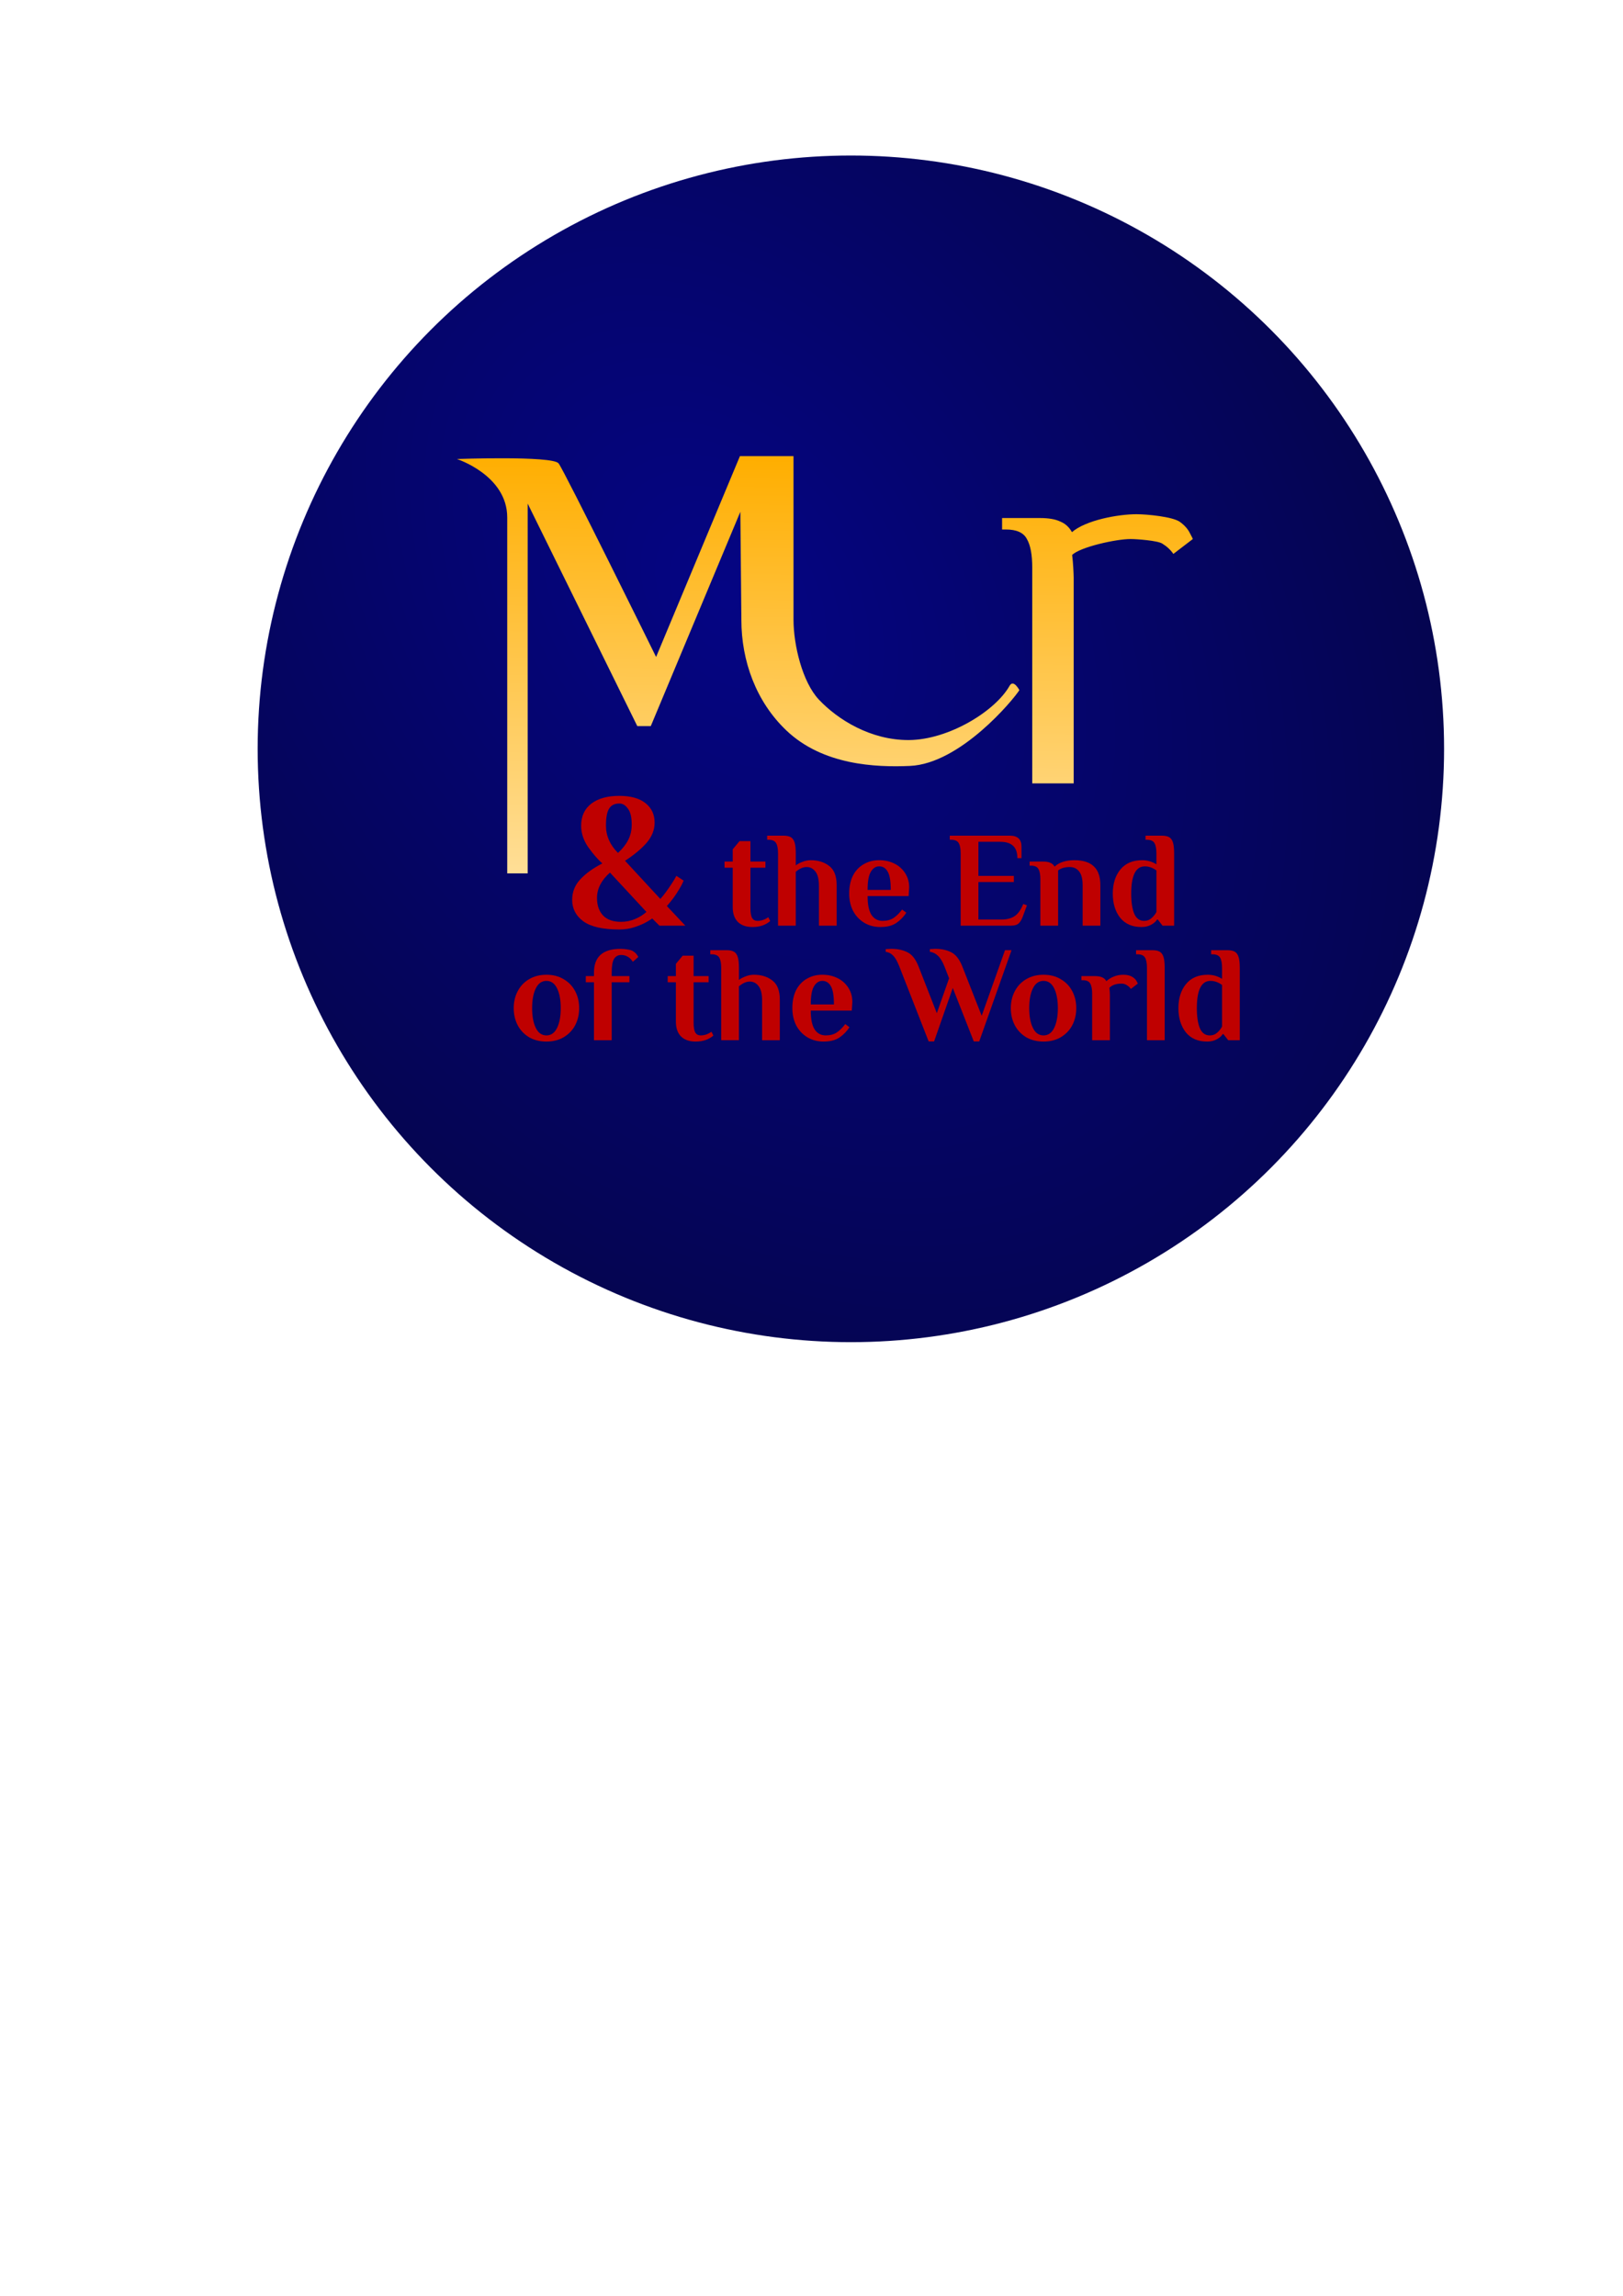 <?xml version="1.0" encoding="UTF-8" standalone="no"?>
<!-- Created with Inkscape (http://www.inkscape.org/) -->

<svg
   xmlns:osb="http://www.openswatchbook.org/uri/2009/osb"
   xmlns:dc="http://purl.org/dc/elements/1.1/"
   xmlns:cc="http://creativecommons.org/ns#"
   xmlns:rdf="http://www.w3.org/1999/02/22-rdf-syntax-ns#"
   xmlns:svg="http://www.w3.org/2000/svg"
   xmlns="http://www.w3.org/2000/svg"
   xmlns:xlink="http://www.w3.org/1999/xlink"
   xmlns:sodipodi="http://sodipodi.sourceforge.net/DTD/sodipodi-0.dtd"
   xmlns:inkscape="http://www.inkscape.org/namespaces/inkscape"
   width="210mm"
   height="297mm"
   viewBox="0 0 210 297"
   version="1.1"
   id="svg8"
   inkscape:version="0.92.2 5c3e80d, 2017-08-06"
   sodipodi:docname="WithRunes.svg"
   enable-background="new">
  <defs
     id="defs2">
    <linearGradient
       inkscape:collect="always"
       id="linearGradient985">
      <stop
         style="stop-color:#000081;stop-opacity:1"
         offset="0"
         id="stop981" />
      <stop
         style="stop-color:#000037;stop-opacity:1"
         offset="1"
         id="stop983" />
    </linearGradient>
    <linearGradient
       inkscape:collect="always"
       id="linearGradient975">
      <stop
         style="stop-color:#ffe2a2;stop-opacity:1"
         offset="0"
         id="stop971" />
      <stop
         style="stop-color:#ffae00;stop-opacity:1"
         offset="1"
         id="stop973" />
    </linearGradient>
    <linearGradient
       id="linearGradient994-4"
       inkscape:collect="always">
      <stop
         id="stop1011"
         offset="0"
         style="stop-color:#ffae00;stop-opacity:1" />
      <stop
         id="stop1013"
         offset="1"
         style="stop-color:#000051;stop-opacity:1" />
    </linearGradient>
    <linearGradient
       osb:paint="gradient"
       id="linearGradient994">
      <stop
         id="stop1006"
         offset="0"
         style="stop-color:#ffc200;stop-opacity:1;" />
      <stop
         id="stop1008"
         offset="1"
         style="stop-color:#ffcc00;stop-opacity:0;" />
    </linearGradient>
    <linearGradient
       inkscape:collect="always"
       xlink:href="#linearGradient994-4"
       id="linearGradient1004"
       x1="47.419"
       y1="103.873"
       x2="46.964"
       y2="34.909"
       gradientUnits="userSpaceOnUse"
       spreadMethod="pad"
       gradientTransform="matrix(1.016,0,0,1.059,4.317,-1.958)" />
    <filter
       inkscape:collect="always"
       style="color-interpolation-filters:sRGB"
       id="filter1241">
      <feBlend
         inkscape:collect="always"
         mode="exclusion"
         in2="BackgroundImage"
         id="feBlend1243" />
    </filter>
    <linearGradient
       inkscape:collect="always"
       xlink:href="#linearGradient975"
       id="linearGradient979"
       x1="58.03"
       y1="96.217"
       x2="58.798"
       y2="37.931"
       gradientUnits="userSpaceOnUse" />
    <radialGradient
       inkscape:collect="always"
       xlink:href="#linearGradient985"
       id="radialGradient987"
       cx="94.004"
       cy="77.043"
       fx="94.004"
       fy="77.043"
       r="76.756"
       gradientUnits="userSpaceOnUse"
       gradientTransform="matrix(1.282,1.72,-1.214,0.905,66.979,-154.372)" />
  </defs>
  <sodipodi:namedview
     id="base"
     pagecolor="#ffffff"
     bordercolor="#666666"
     borderopacity="1.0"
     inkscape:pageopacity="0.0"
     inkscape:pageshadow="2"
     inkscape:zoom="1.4142136"
     inkscape:cx="283.41549"
     inkscape:cy="938.58426"
     inkscape:document-units="mm"
     inkscape:current-layer="layer2"
     showgrid="false"
     inkscape:window-width="1232"
     inkscape:window-height="669"
     inkscape:window-x="92"
     inkscape:window-y="0"
     inkscape:window-maximized="0"
     showguides="true"
     inkscape:guide-bbox="true">
    <sodipodi:guide
       position="-218.546,334.433"
       orientation="-0.707,0.707"
       id="guide117"
       inkscape:locked="false" />
  </sodipodi:namedview>
  <circle
     style="display:inline;opacity:0.98;fill:url(#radialGradient987);fill-opacity:1;stroke:#080000;stroke-width:0;stroke-miterlimit:4;stroke-dasharray:none;stroke-opacity:1;paint-order:markers fill stroke"
     id="path60"
     cx="110.094"
     cy="96.875"
     r="76.756" />
  <rect
     style="display:none;opacity:1;fill:url(#linearGradient1004);fill-opacity:1;stroke:#080000;stroke-width:0;stroke-miterlimit:4;stroke-dasharray:none;stroke-opacity:1;paint-order:markers fill stroke;filter:url(#filter1241)"
     id="rect182"
     width="107.724"
     height="76.506"
     x="1.123"
     y="33.433"
     rx="0"
     ry="0"
     inkscape:label="rect182"
     transform="matrix(1.372,0,0,1.988,-16.157,-70.823)" />
  <g
     inkscape:label="Layer 1"
     inkscape:groupmode="layer"
     id="layer1">
    <g
       id="g143"
       transform="translate(55.691,21.451)">
      <g
         transform="translate(3)"
         id="text12"
         style="font-style:normal;font-variant:normal;font-weight:normal;font-stretch:normal;font-size:10.583px;line-height:1.25;font-family:'El Messiri';-inkscape-font-specification:'El Messiri';letter-spacing:0px;word-spacing:0px;fill:url(#linearGradient979);fill-opacity:1;stroke:none;stroke-width:0.265"
         aria-label="Mora  ">
        <path
           sodipodi:nodetypes="csszccccccscscccssssc"
           inkscape:connector-curvature="0"
           id="path89"
           style="font-style:normal;font-variant:normal;font-weight:bold;font-stretch:normal;font-size:52.917px;font-family:'El Messiri';-inkscape-font-specification:'El Messiri Bold';fill:url(#linearGradient979);fill-opacity:1;stroke-width:0.265"
           d="m 73.206,67.828 c -0.814,1.29 -7.653,9.518 -14.158,9.805 -4.46,0.197 -11.268,-0.098 -15.988,-4.585 -3.899,-3.706 -5.825,-8.946 -5.825,-14.324 l -0.132,-13.97 -11.589,27.728 h -1.746 L 9.585,43.695 V 91.532 H 6.94 v -46.038 c 0,-5.468 -6.513,-7.563 -6.513,-7.563 0,0 12.346,-0.446 13.156,0.561 0.713,0.886 12.619,25.047 12.619,25.047 L 37.049,37.557 h 6.932 v 21.167 c 0,3.25 1.144,8.066 3.286,10.334 2.445,2.588 6.702,5.256 11.643,5.229 5.114,-0.028 11.169,-3.719 13.032,-7.022 0.504,-0.893 1.263,0.564 1.263,0.564 z" />
        <path
           sodipodi:nodetypes="sccsccsccsccssssssssss"
           inkscape:connector-curvature="0"
           id="path91"
           style="font-size:49.389px;fill:url(#linearGradient979);fill-opacity:1"
           d="m 59.369,71.389 c -2.404,0 -4.511,-0.527 -6.322,-1.58 -1.778,-1.087 -3.144,-2.535 -4.099,-4.346 -0.955,-1.844 -1.432,-3.902 -1.432,-6.174 0,-2.272 0.477,-4.313 1.432,-6.124 0.955,-1.844 2.321,-3.293 4.099,-4.346 1.811,-1.087 3.918,-1.63 6.322,-1.63 2.404,0 4.494,0.543 6.272,1.63 1.811,1.054 3.194,2.502 4.149,4.346 0.955,1.811 1.432,3.852 1.432,6.124 0,2.272 -0.477,4.33 -1.432,6.174 -0.955,1.811 -2.338,3.26 -4.149,4.346 -1.778,1.054 -3.869,1.58 -6.272,1.58 z m 0,-2.223 c 1.679,0 2.963,-0.905 3.852,-2.716 0.889,-1.811 1.333,-4.198 1.333,-7.161 0,-2.963 -0.445,-5.35 -1.333,-7.161 -0.889,-1.811 -2.173,-2.716 -3.852,-2.716 -1.679,0 -2.963,0.905 -3.852,2.716 -0.889,1.811 -1.333,4.198 -1.333,7.161 0,2.963 0.445,5.35 1.333,7.161 0.889,1.811 2.173,2.716 3.852,2.716 z" />
        <path
           sodipodi:nodetypes="cccccscsccscsccsccsc"
           inkscape:connector-curvature="0"
           id="path93"
           style="font-size:49.389px;fill:url(#linearGradient979);fill-opacity:1"
           d="m 93.97,46.059 c 0.593,0.428 1.021,0.905 1.284,1.432 0.263,0.494 0.395,0.757 0.395,0.79 l -2.519,1.926 c -0.362,-0.527 -0.84,-0.971 -1.432,-1.333 -0.593,-0.395 -3.368,-0.593 -4.092,-0.593 -1.91,0 -6.55,1.04 -7.571,2.06 0.132,1.054 0.187,2.373 0.198,2.9 V 79.89 H 74.871 V 51.986 c 0,-1.679 -0.23,-2.914 -0.691,-3.704 -0.428,-0.823 -1.333,-1.235 -2.716,-1.235 h -0.494 v -1.482 h 4.889 c 1.119,0 1.992,0.148 2.618,0.445 0.659,0.263 1.169,0.724 1.531,1.383 1.778,-1.548 5.969,-2.321 8.34,-2.321 1.416,0 4.701,0.329 5.623,0.988 z" />
        <path
           sodipodi:nodetypes="scscssccscccccscscccccsscccscsss"
           inkscape:connector-curvature="0"
           id="path95"
           style="font-size:49.389px;fill:url(#linearGradient979);fill-opacity:1"
           d="m 90.279,76.151 c -2.667,0 -4.741,-0.593 -6.223,-1.778 -1.449,-1.218 -2.173,-2.848 -2.173,-4.889 0,-1.646 0.379,-3.013 1.136,-4.099 0.79,-1.087 2.157,-1.91 4.099,-2.469 1.943,-0.56 4.643,-0.84 8.1,-0.84 h 0.741 c 0,-2.865 -0.395,-4.889 -1.185,-6.075 -0.79,-1.218 -1.959,-1.827 -3.507,-1.827 -1.284,0 -2.338,0.313 -3.161,0.938 -0.823,0.626 -1.416,1.794 -1.778,3.507 h -2.716 c 0,-1.119 0.066,-2.074 0.198,-2.865 0.165,-0.79 0.51,-1.482 1.037,-2.074 1.021,-1.152 3.49,-1.729 7.408,-1.729 3.293,0 5.795,0.873 7.507,2.618 1.745,1.712 2.618,4.297 2.618,7.754 V 75.657 h -4.198 l -1.729,-2.223 h -0.247 c -0.494,0.757 -1.268,1.399 -2.321,1.926 -1.021,0.527 -2.223,0.79 -3.605,0.79 z m 1.482,-2.469 c 0.988,0 1.844,-0.329 2.568,-0.988 0.757,-0.659 1.301,-1.399 1.63,-2.223 v -6.174 h -0.741 c -2.338,0 -4.033,0.428 -5.087,1.284 -1.054,0.823 -1.58,2.124 -1.58,3.902 0,1.35 0.28,2.387 0.84,3.111 0.56,0.724 1.35,1.087 2.371,1.087 z" />
      </g>
      <g
         transform="translate(2.117,7.408)"
         id="text154"
         style="font-style:normal;font-variant:normal;font-weight:bold;font-stretch:normal;font-size:17.639px;line-height:1.25;font-family:'El Messiri';-inkscape-font-specification:'El Messiri Bold';letter-spacing:0px;word-spacing:0px;fill:#bf0000;fill-opacity:1;stroke:none;stroke-width:0.265"
         aria-label="&amp; the End ">
        <path
           inkscape:connector-curvature="0"
           id="path1039"
           style="font-size:24.694px;fill:#bf0000;fill-opacity:1"
           d="m 27.511,90.89 -0.938,-0.938 q 0,0.049 -0.642,0.42 -0.617,0.37 -1.58,0.691 -0.938,0.321 -2.025,0.321 -3.21,0 -4.667,-1.062 Q 16.226,89.26 16.226,87.556 q 0,-1.531 1.037,-2.642 1.037,-1.136 2.865,-2.074 -0.864,-0.766 -1.803,-2.074 -0.938,-1.333 -0.938,-2.815 0,-1.827 1.309,-2.84 1.309,-1.012 3.63,-1.012 2.198,0 3.383,0.938 1.185,0.938 1.185,2.519 0,1.408 -1.037,2.618 -1.037,1.185 -2.79,2.321 l 4.568,4.939 q 0.667,-0.741 1.482,-2 0.272,-0.395 0.593,-0.988 l 0.938,0.617 q -0.222,0.543 -0.543,1.062 -0.741,1.259 -1.63,2.223 l 2.395,2.544 z M 22.326,75.085 q -0.889,0 -1.309,0.642 -0.42,0.642 -0.42,2.223 0,1.976 1.556,3.531 0.864,-0.79 1.309,-1.655 0.469,-0.889 0.469,-2.025 0,-1.408 -0.494,-2.05 -0.469,-0.667 -1.111,-0.667 z m 0.222,15.311 q 0.963,0 1.827,-0.37 0.864,-0.37 1.457,-0.914 L 21.116,84.025 q -1.679,1.482 -1.679,3.284 0,1.432 0.79,2.272 0.79,0.815 2.321,0.815 z" />
        <path
           inkscape:connector-curvature="0"
           id="path1041"
           style="fill:#bf0000;fill-opacity:1"
           d="m 39.555,91.066 q -1.217,0 -1.887,-0.653 -0.67,-0.67 -0.67,-1.923 v -5.098 h -1.058 v -0.794 h 1.058 v -1.587 l 0.882,-1.058 h 1.411 v 2.646 h 1.94 v 0.794 h -1.94 v 5.203 q 0,0.953 0.229,1.323 0.229,0.353 0.688,0.353 0.723,0 1.393,-0.476 l 0.247,0.494 q -0.882,0.776 -2.293,0.776 z" />
        <path
           inkscape:connector-curvature="0"
           id="path1043"
           style="fill:#bf0000;fill-opacity:1"
           d="m 42.863,81.541 q 0,-0.9 -0.247,-1.323 -0.247,-0.441 -0.988,-0.441 h -0.176 v -0.529 h 2.117 q 0.635,0 0.97,0.212 0.335,0.212 0.476,0.706 0.141,0.476 0.141,1.376 v 1.552 q 0.335,-0.265 0.864,-0.459 0.529,-0.212 1.076,-0.212 1.429,0 2.381,0.741 0.97,0.723 0.97,2.487 v 5.239 h -2.293 v -5.151 q 0,-1.27 -0.459,-1.852 -0.441,-0.582 -1.129,-0.582 -0.688,0 -1.411,0.617 v 6.967 h -2.293 z" />
        <path
           inkscape:connector-curvature="0"
           id="path1045"
           style="fill:#bf0000;fill-opacity:1"
           d="m 56.126,91.066 q -1.217,0 -2.134,-0.564 -0.917,-0.564 -1.429,-1.535 -0.494,-0.988 -0.494,-2.223 0,-1.376 0.494,-2.346 0.512,-0.97 1.393,-1.464 0.882,-0.512 1.993,-0.512 1.094,0 1.976,0.441 0.882,0.441 1.393,1.252 0.512,0.794 0.512,1.834 l -0.071,1.111 h -5.309 q 0,1.676 0.512,2.452 0.512,0.758 1.429,0.758 0.847,0 1.411,-0.37 0.582,-0.388 1.111,-1.094 l 0.547,0.406 q -0.512,0.794 -1.288,1.323 -0.758,0.529 -2.046,0.529 z m 1.323,-4.798 q 0,-1.658 -0.388,-2.346 -0.388,-0.706 -1.111,-0.706 -0.67,0 -1.094,0.723 -0.406,0.706 -0.406,2.328 z" />
        <path
           inkscape:connector-curvature="0"
           id="path1047"
           style="fill:#bf0000;fill-opacity:1"
           d="m 66.493,81.541 q 0,-0.9 -0.247,-1.323 -0.247,-0.441 -0.988,-0.441 h -0.176 v -0.529 h 7.779 q 1.499,0 1.499,1.411 v 1.499 h -0.529 q 0,-1.094 -0.564,-1.605 -0.547,-0.512 -1.64,-0.512 h -2.84 v 4.41 h 4.586 v 0.794 h -4.586 v 4.851 h 3.016 q 1.005,0 1.676,-0.441 0.67,-0.459 1.111,-1.57 l 0.476,0.176 -0.512,1.393 q -0.229,0.635 -0.547,0.935 -0.318,0.3 -0.988,0.3 h -6.526 z" />
        <path
           inkscape:connector-curvature="0"
           id="path1049"
           style="fill:#bf0000;fill-opacity:1"
           d="m 76.805,84.892 q 0,-0.9 -0.247,-1.323 -0.229,-0.441 -0.97,-0.441 h -0.176 v -0.529 h 1.746 q 0.6,0 0.935,0.159 0.353,0.141 0.547,0.494 0.9,-0.829 2.575,-0.829 1.676,0 2.505,0.794 0.847,0.776 0.847,2.452 v 5.221 h -2.293 v -5.239 q 0,-1.217 -0.459,-1.782 -0.441,-0.564 -1.217,-0.564 -0.935,0 -1.499,0.441 v 7.144 h -2.293 z" />
        <path
           inkscape:connector-curvature="0"
           id="path1051"
           style="fill:#bf0000;fill-opacity:1"
           d="m 89.88,91.066 q -1.782,0 -2.752,-1.199 -0.953,-1.217 -0.953,-3.122 0,-1.905 0.97,-3.104 0.988,-1.217 2.822,-1.217 1.005,0 1.852,0.529 v -1.411 q 0,-0.9 -0.247,-1.323 -0.247,-0.441 -0.988,-0.441 H 90.409 v -0.529 h 2.117 q 0.635,0 0.97,0.212 0.335,0.212 0.476,0.706 0.141,0.476 0.141,1.376 V 90.89 H 92.614 L 91.996,90.096 h -0.088 q -0.247,0.406 -0.794,0.688 -0.529,0.282 -1.235,0.282 z m 0.353,-0.794 q 0.564,0 0.953,-0.353 0.406,-0.353 0.635,-0.794 V 83.746 q -0.723,-0.529 -1.499,-0.529 -1.764,0 -1.764,3.528 0,1.64 0.388,2.593 0.406,0.935 1.288,0.935 z" />
      </g>
      <g
         transform="translate(2.117,7.408)"
         id="text164"
         style="font-style:normal;font-variant:normal;font-weight:bold;font-stretch:normal;font-size:17.639px;line-height:1.25;font-family:'El Messiri';-inkscape-font-specification:'El Messiri Bold';letter-spacing:0px;word-spacing:0px;fill:#bf0000;fill-opacity:1;stroke:none;stroke-width:0.265"
         aria-label="of the World">
        <path
           inkscape:connector-curvature="0"
           id="path1054"
           style="font-size:17.639px;fill:#bf0000;fill-opacity:1;stroke-width:0.265"
           d="m 12.895,105.883 q -1.288,0 -2.258,-0.564 -0.953,-0.582 -1.464,-1.552 -0.512,-0.988 -0.512,-2.205 0,-1.217 0.512,-2.187 0.512,-0.988 1.464,-1.552 0.97,-0.582 2.258,-0.582 1.288,0 2.24,0.582 0.97,0.564 1.482,1.552 0.512,0.97 0.512,2.187 0,1.217 -0.512,2.205 -0.512,0.97 -1.482,1.552 -0.953,0.564 -2.24,0.564 z m 0,-0.794 q 0.9,0 1.376,-0.97 0.476,-0.97 0.476,-2.558 0,-1.587 -0.476,-2.558 -0.476,-0.97 -1.376,-0.97 -0.9,0 -1.376,0.97 -0.476,0.97 -0.476,2.558 0,1.587 0.476,2.558 0.476,0.97 1.376,0.97 z" />
        <path
           inkscape:connector-curvature="0"
           id="path1056"
           style="font-size:17.639px;fill:#bf0000;fill-opacity:1;stroke-width:0.265"
           d="m 19.047,98.21 h -1.058 v -0.794 h 1.058 v -0.476 q 0,-1.499 0.847,-2.275 0.864,-0.776 2.593,-0.776 0.494,0 0.935,0.088 0.459,0.071 0.67,0.212 0.459,0.265 0.688,0.758 l -0.706,0.617 q -0.265,-0.423 -0.653,-0.653 -0.388,-0.229 -0.847,-0.229 -0.617,0 -0.935,0.512 -0.3,0.512 -0.3,1.746 v 0.476 h 2.293 v 0.794 h -2.293 v 7.497 h -2.293 z" />
        <path
           inkscape:connector-curvature="0"
           id="path1058"
           style="font-size:17.639px;fill:#bf0000;fill-opacity:1;stroke-width:0.265"
           d="m 32.202,105.883 q -1.217,0 -1.887,-0.653 -0.67,-0.67 -0.67,-1.923 v -5.098 h -1.058 v -0.794 h 1.058 v -1.587 l 0.882,-1.058 h 1.411 v 2.646 h 1.94 v 0.794 h -1.94 v 5.203 q 0,0.953 0.229,1.323 0.229,0.353 0.688,0.353 0.723,0 1.393,-0.476 l 0.247,0.494 q -0.882,0.776 -2.293,0.776 z" />
        <path
           inkscape:connector-curvature="0"
           id="path1060"
           style="font-size:17.639px;fill:#bf0000;fill-opacity:1;stroke-width:0.265"
           d="m 35.509,96.358 q 0,-0.9 -0.247,-1.323 -0.247,-0.441 -0.988,-0.441 h -0.176 v -0.529 h 2.117 q 0.635,0 0.97,0.212 0.335,0.212 0.476,0.706 0.141,0.476 0.141,1.376 v 1.552 q 0.335,-0.265 0.864,-0.459 0.529,-0.212 1.076,-0.212 1.429,0 2.381,0.741 0.97,0.723 0.97,2.487 v 5.239 h -2.293 v -5.151 q 0,-1.27 -0.459,-1.852 -0.441,-0.582 -1.129,-0.582 -0.688,0 -1.411,0.617 v 6.967 h -2.293 z" />
        <path
           inkscape:connector-curvature="0"
           id="path1062"
           style="font-size:17.639px;fill:#bf0000;fill-opacity:1;stroke-width:0.265"
           d="m 48.772,105.883 q -1.217,0 -2.134,-0.564 -0.917,-0.564 -1.429,-1.535 -0.494,-0.988 -0.494,-2.223 0,-1.376 0.494,-2.346 0.512,-0.97 1.393,-1.464 0.882,-0.512 1.993,-0.512 1.094,0 1.976,0.441 0.882,0.441 1.393,1.252 0.512,0.794 0.512,1.834 l -0.071,1.111 h -5.309 q 0,1.676 0.512,2.452 0.512,0.758 1.429,0.758 0.847,0 1.411,-0.37 0.582,-0.388 1.111,-1.094 l 0.547,0.406 q -0.512,0.794 -1.288,1.323 -0.758,0.529 -2.046,0.529 z m 1.323,-4.798 q 0,-1.658 -0.388,-2.346 -0.388,-0.706 -1.111,-0.706 -0.67,0 -1.094,0.723 -0.406,0.706 -0.406,2.328 z" />
        <path
           inkscape:connector-curvature="0"
           id="path1064"
           style="font-size:17.639px;fill:#bf0000;fill-opacity:1;stroke-width:0.265"
           d="m 58.54,96.128 q -0.388,-0.97 -0.794,-1.376 -0.406,-0.406 -0.953,-0.476 v -0.353 l 0.741,-0.035 q 1.182,0 2.064,0.441 0.882,0.423 1.429,1.799 l 2.381,6.085 1.588,-4.516 -0.617,-1.57 q -0.388,-0.953 -0.847,-1.358 -0.441,-0.423 -1.023,-0.494 v -0.353 l 0.688,-0.035 q 1.182,0 2.064,0.441 0.882,0.441 1.429,1.799 l 2.522,6.421 3.016,-8.484 H 73.075 L 68.894,105.865 H 68.189 L 65.472,98.951 63.056,105.865 h -0.706 z" />
        <path
           inkscape:connector-curvature="0"
           id="path1066"
           style="font-size:17.639px;fill:#bf0000;fill-opacity:1;stroke-width:0.265"
           d="m 77.215,105.883 q -1.288,0 -2.258,-0.564 -0.953,-0.582 -1.464,-1.552 -0.512,-0.988 -0.512,-2.205 0,-1.217 0.512,-2.187 0.512,-0.988 1.464,-1.552 0.97,-0.582 2.258,-0.582 1.288,0 2.24,0.582 0.97,0.564 1.482,1.552 0.512,0.97 0.512,2.187 0,1.217 -0.512,2.205 -0.512,0.97 -1.482,1.552 -0.953,0.564 -2.24,0.564 z m 0,-0.794 q 0.9,0 1.376,-0.97 0.476,-0.97 0.476,-2.558 0,-1.587 -0.476,-2.558 -0.476,-0.97 -1.376,-0.97 -0.9,0 -1.376,0.97 -0.476,0.97 -0.476,2.558 0,1.587 0.476,2.558 0.476,0.97 1.376,0.97 z" />
        <path
           inkscape:connector-curvature="0"
           id="path1068"
           style="font-size:17.639px;fill:#bf0000;fill-opacity:1;stroke-width:0.265"
           d="m 88.817,97.592 q 0.318,0.229 0.459,0.512 0.141,0.265 0.141,0.282 l -0.9,0.688 q -0.194,-0.282 -0.512,-0.476 -0.318,-0.212 -0.706,-0.212 -1.023,0 -1.57,0.547 0.071,0.564 0.071,0.847 v 5.927 h -2.293 v -5.997 q 0,-0.9 -0.247,-1.323 -0.229,-0.441 -0.97,-0.441 h -0.176 v -0.529 h 1.746 q 0.6,0 0.935,0.159 0.353,0.141 0.547,0.494 0.953,-0.829 2.223,-0.829 0.758,0 1.252,0.353 z" />
        <path
           inkscape:connector-curvature="0"
           id="path1070"
           style="font-size:17.639px;fill:#bf0000;fill-opacity:1;stroke-width:0.265"
           d="m 90.598,96.358 q 0,-0.9 -0.247,-1.323 -0.247,-0.441 -0.988,-0.441 h -0.176 v -0.529 h 2.117 q 0.635,0 0.97,0.212 0.335,0.212 0.476,0.706 0.141,0.476 0.141,1.376 v 9.349 h -2.293 z" />
        <path
           inkscape:connector-curvature="0"
           id="path1072"
           style="font-size:17.639px;fill:#bf0000;fill-opacity:1;stroke-width:0.265"
           d="m 98.373,105.883 q -1.782,0 -2.752,-1.199 -0.953,-1.217 -0.953,-3.122 0,-1.905 0.97,-3.104 0.988,-1.217 2.822,-1.217 1.005,0 1.852,0.529 v -1.411 q 0,-0.9 -0.247,-1.323 -0.247,-0.441 -0.988,-0.441 h -0.176 v -0.529 h 2.117 q 0.635,0 0.97,0.212 0.335,0.212 0.476,0.706 0.141,0.476 0.141,1.376 v 9.349 h -1.499 l -0.617,-0.794 h -0.088 q -0.247,0.406 -0.794,0.688 -0.529,0.282 -1.235,0.282 z m 0.353,-0.794 q 0.564,0 0.953,-0.353 0.406,-0.353 0.635,-0.794 v -5.38 q -0.723,-0.529 -1.499,-0.529 -1.764,0 -1.764,3.528 0,1.64 0.388,2.593 0.406,0.935 1.288,0.935 z" />
      </g>
    </g>
  </g>
  <g
     inkscape:groupmode="layer"
     id="layer2"
     inkscape:label="Layer 2" />
</svg>
